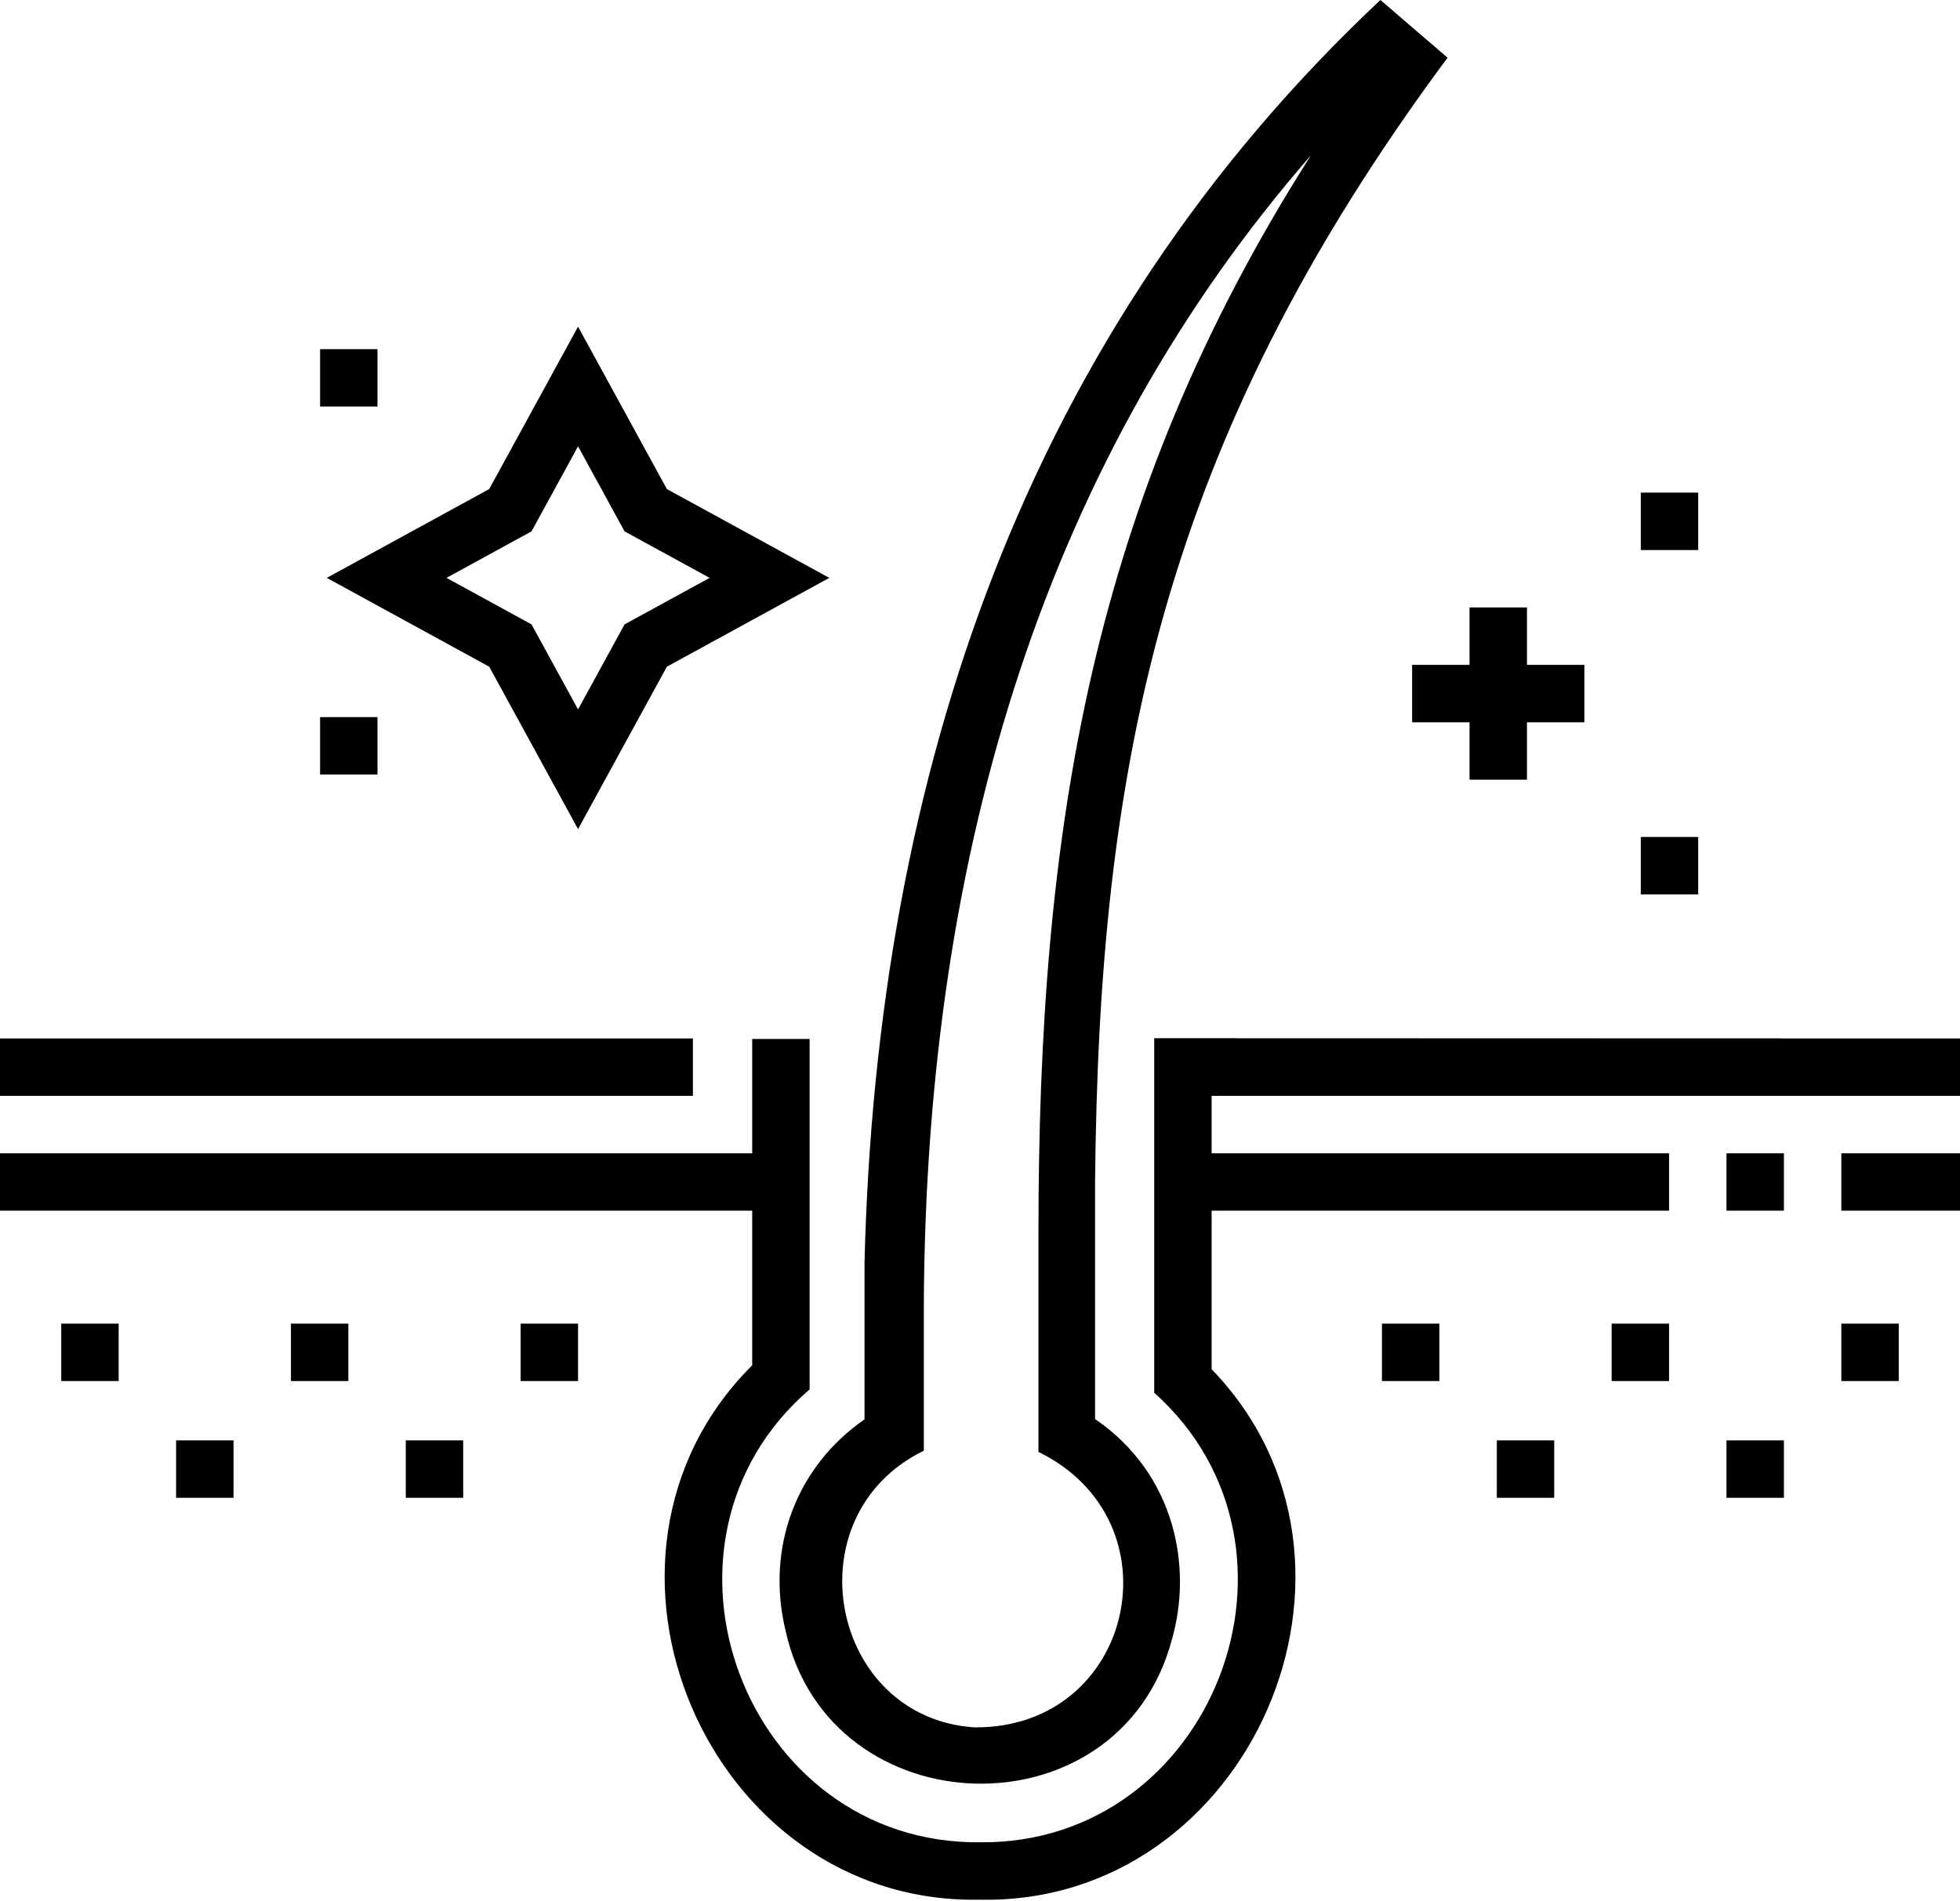 <svg width="600" height="582" viewBox="0 0 600 582" fill="none" xmlns="http://www.w3.org/2000/svg">
<path d="M353.331 317.857V426.389C406.375 473.865 371.333 564.755 299.999 564.023C227.926 564.724 193.268 472.309 247.842 425.366V318.076H230.264V353.085H0V370.663H230.264V417.991C171.226 476.836 216.524 583.282 300.002 581.6C382.696 583.259 428.321 478.516 370.909 419.202V370.663H510.938V353.085H370.909V335.507H600V317.928L353.331 317.857Z" fill="black"/>
<path d="M0 317.928H212.109V335.507H0V317.928ZM563.672 353.085H600V370.663H563.672V353.085ZM528.516 353.085H546.095V370.663H528.516V353.085ZM18.75 405.236H36.328V422.814H18.75V405.236ZM53.906 440.975H71.484V458.553H53.906V440.975ZM89.062 405.236H106.641V422.814H89.062V405.236ZM159.375 405.236H176.953V422.814H159.375V405.236ZM124.219 440.975H141.797V458.553H124.219V440.975ZM423.047 405.236H440.625V422.814H423.047V405.236ZM458.203 440.975H475.781V458.553H458.203V440.975ZM493.359 405.236H510.938V422.814H493.359V405.236ZM563.672 405.236H581.25V422.814H563.672V405.236ZM528.516 440.975H546.094V458.553H528.516V440.975ZM240.5 499.323C253.968 559.88 342.66 562.536 358.748 501.923C365.048 480.056 359.974 451.386 335.225 434.448V361.873C336.418 235.76 355.08 136.284 443.132 17.665L422.579 0C314.412 101.525 268.357 236.293 264.646 386.59V434.551C243.768 449.009 234.333 473.854 240.5 499.323ZM282.803 444.131V399.795C283.398 258.39 321.374 139.298 401.302 47.553C333.904 153.466 317.891 253.828 317.891 377.659V444.511C361.35 465.724 347.101 529.225 298.334 528.839C254.044 525.987 241.975 464.099 282.803 444.131ZM432.281 203.551V221.129H449.859V238.707H467.438V221.129H485.016V203.551H467.438V185.973H449.859V203.551H432.281ZM502.282 150.817H519.86V168.395H502.282V150.817ZM502.282 256.247H519.86V273.825H502.282V256.247ZM97.985 106.889H115.563V124.467H97.985V106.889ZM97.985 219.548H115.563V237.127H97.985V219.548ZM149.761 204.11L176.953 253.828L204.145 204.11L253.863 176.918L204.145 149.726L176.953 100.008L149.761 149.726L100.043 176.918L149.761 204.11ZM162.713 162.679L176.953 136.641L191.194 162.679L217.23 176.918L191.194 191.157L176.953 217.195L162.713 191.157L136.676 176.918L162.713 162.679Z" fill="black"/>
</svg>
